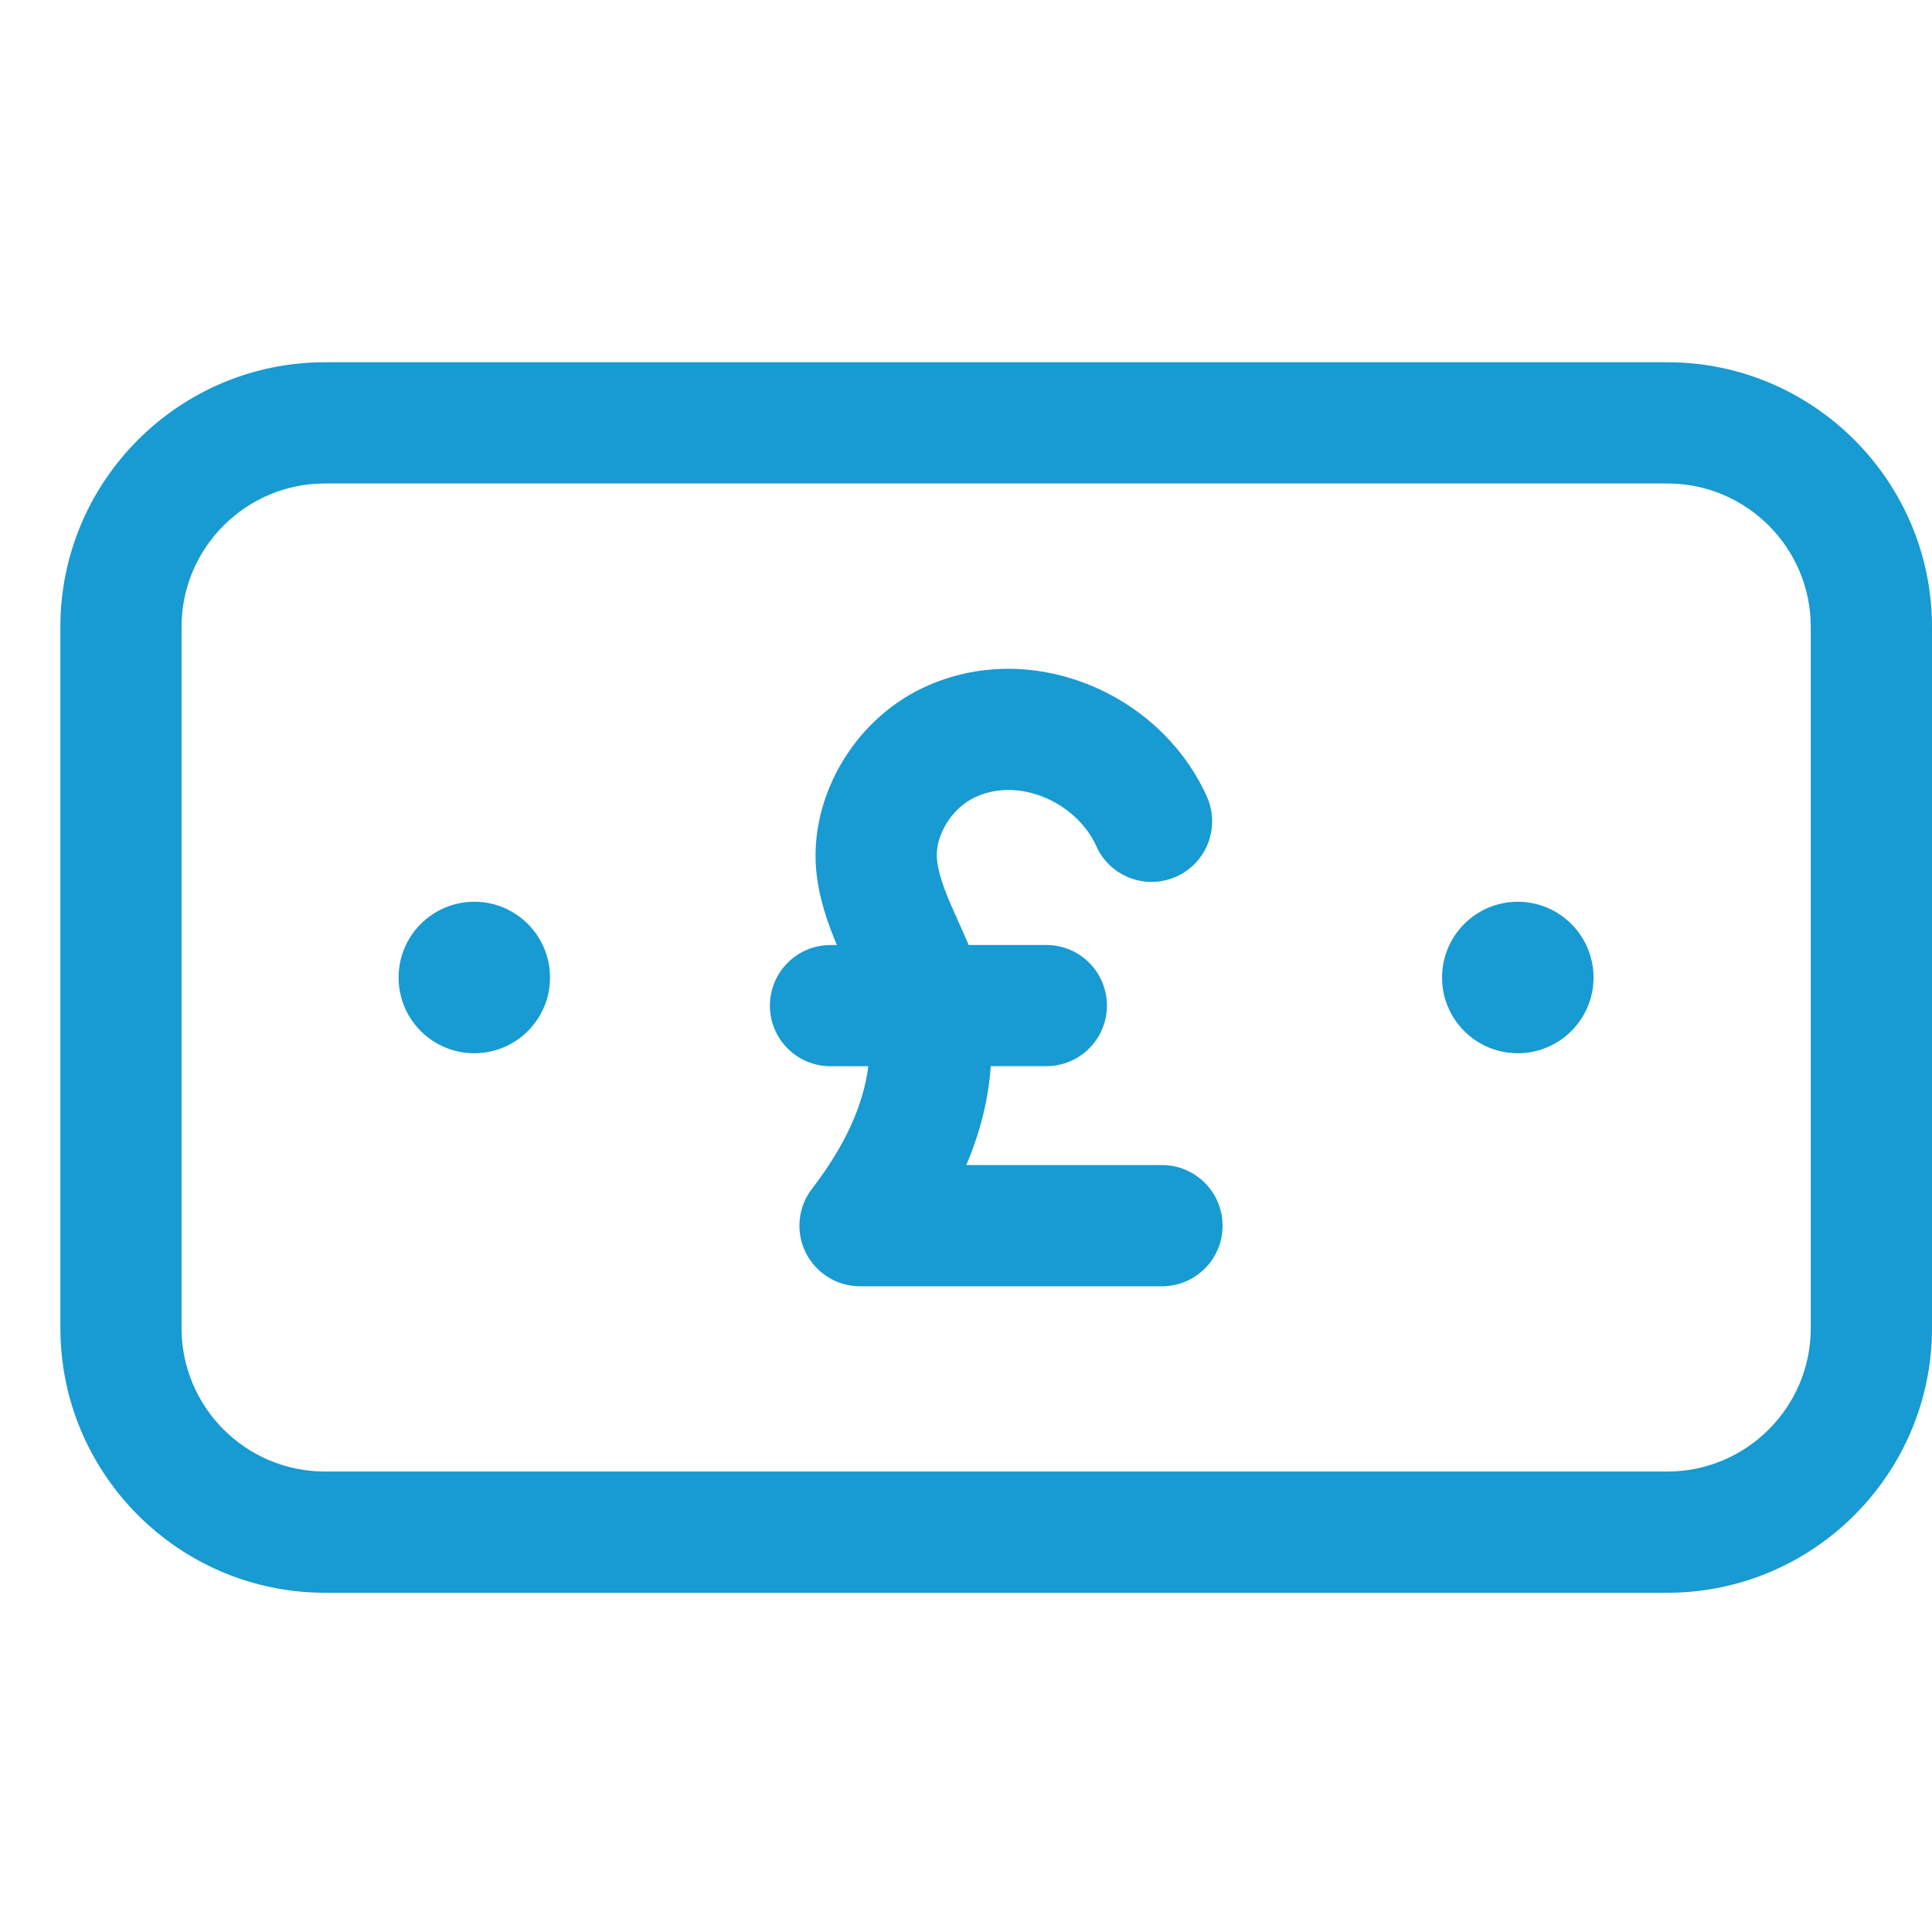 <svg width="32" height="32" viewBox="0 0 32 32" fill="none" xmlns="http://www.w3.org/2000/svg">
<path d="M27.617 6H5.382C2.966 6 1 7.967 1 10.383V21.998C1 24.414 2.966 26.381 5.382 26.381H27.617C30.033 26.381 32 24.414 32 21.998V10.383C31.999 7.967 30.033 6 27.617 6ZM29.992 21.998C29.992 23.308 28.927 24.373 27.617 24.373H5.382C4.072 24.373 3.007 23.308 3.007 21.998V10.383C3.007 9.073 4.073 8.008 5.382 8.008H27.617C28.927 8.008 29.992 9.073 29.992 10.383V21.998Z" fill="#189AD3"/>
<path d="M7.856 17.445C8.549 17.445 9.11 16.883 9.11 16.191C9.11 15.498 8.549 14.936 7.856 14.936C7.163 14.936 6.602 15.498 6.602 16.191C6.602 16.883 7.163 17.445 7.856 17.445Z" fill="#189AD3"/>
<path d="M25.139 17.445C25.832 17.445 26.394 16.883 26.394 16.191C26.394 15.498 25.832 14.936 25.139 14.936C24.446 14.936 23.885 15.498 23.885 16.191C23.885 16.883 24.446 17.445 25.139 17.445Z" fill="#189AD3"/>
<path d="M19.246 19.297H16.005C16.238 18.749 16.373 18.202 16.41 17.659H17.33C17.885 17.659 18.334 17.21 18.334 16.656C18.334 16.101 17.885 15.652 17.33 15.652H16.044C15.988 15.519 15.93 15.39 15.874 15.265C15.704 14.887 15.556 14.56 15.521 14.247C15.475 13.859 15.754 13.393 16.143 13.208C16.47 13.052 16.859 13.044 17.235 13.182C17.647 13.334 17.993 13.645 18.158 14.014C18.382 14.518 18.975 14.747 19.484 14.519C19.989 14.293 20.215 13.7 19.989 13.193C19.601 12.328 18.849 11.637 17.926 11.299C17.035 10.973 16.095 11.007 15.278 11.397C14.119 11.949 13.382 13.246 13.526 14.481C13.577 14.921 13.714 15.299 13.861 15.653H13.755C13.201 15.653 12.752 16.102 12.752 16.657C12.752 17.211 13.201 17.66 13.755 17.66H14.382C14.303 18.296 13.999 18.976 13.449 19.69C13.216 19.992 13.175 20.402 13.344 20.744C13.514 21.087 13.863 21.305 14.245 21.305H19.246C19.8 21.305 20.25 20.856 20.25 20.302C20.25 19.748 19.8 19.297 19.246 19.297Z" fill="#189AD3"/>
</svg>
